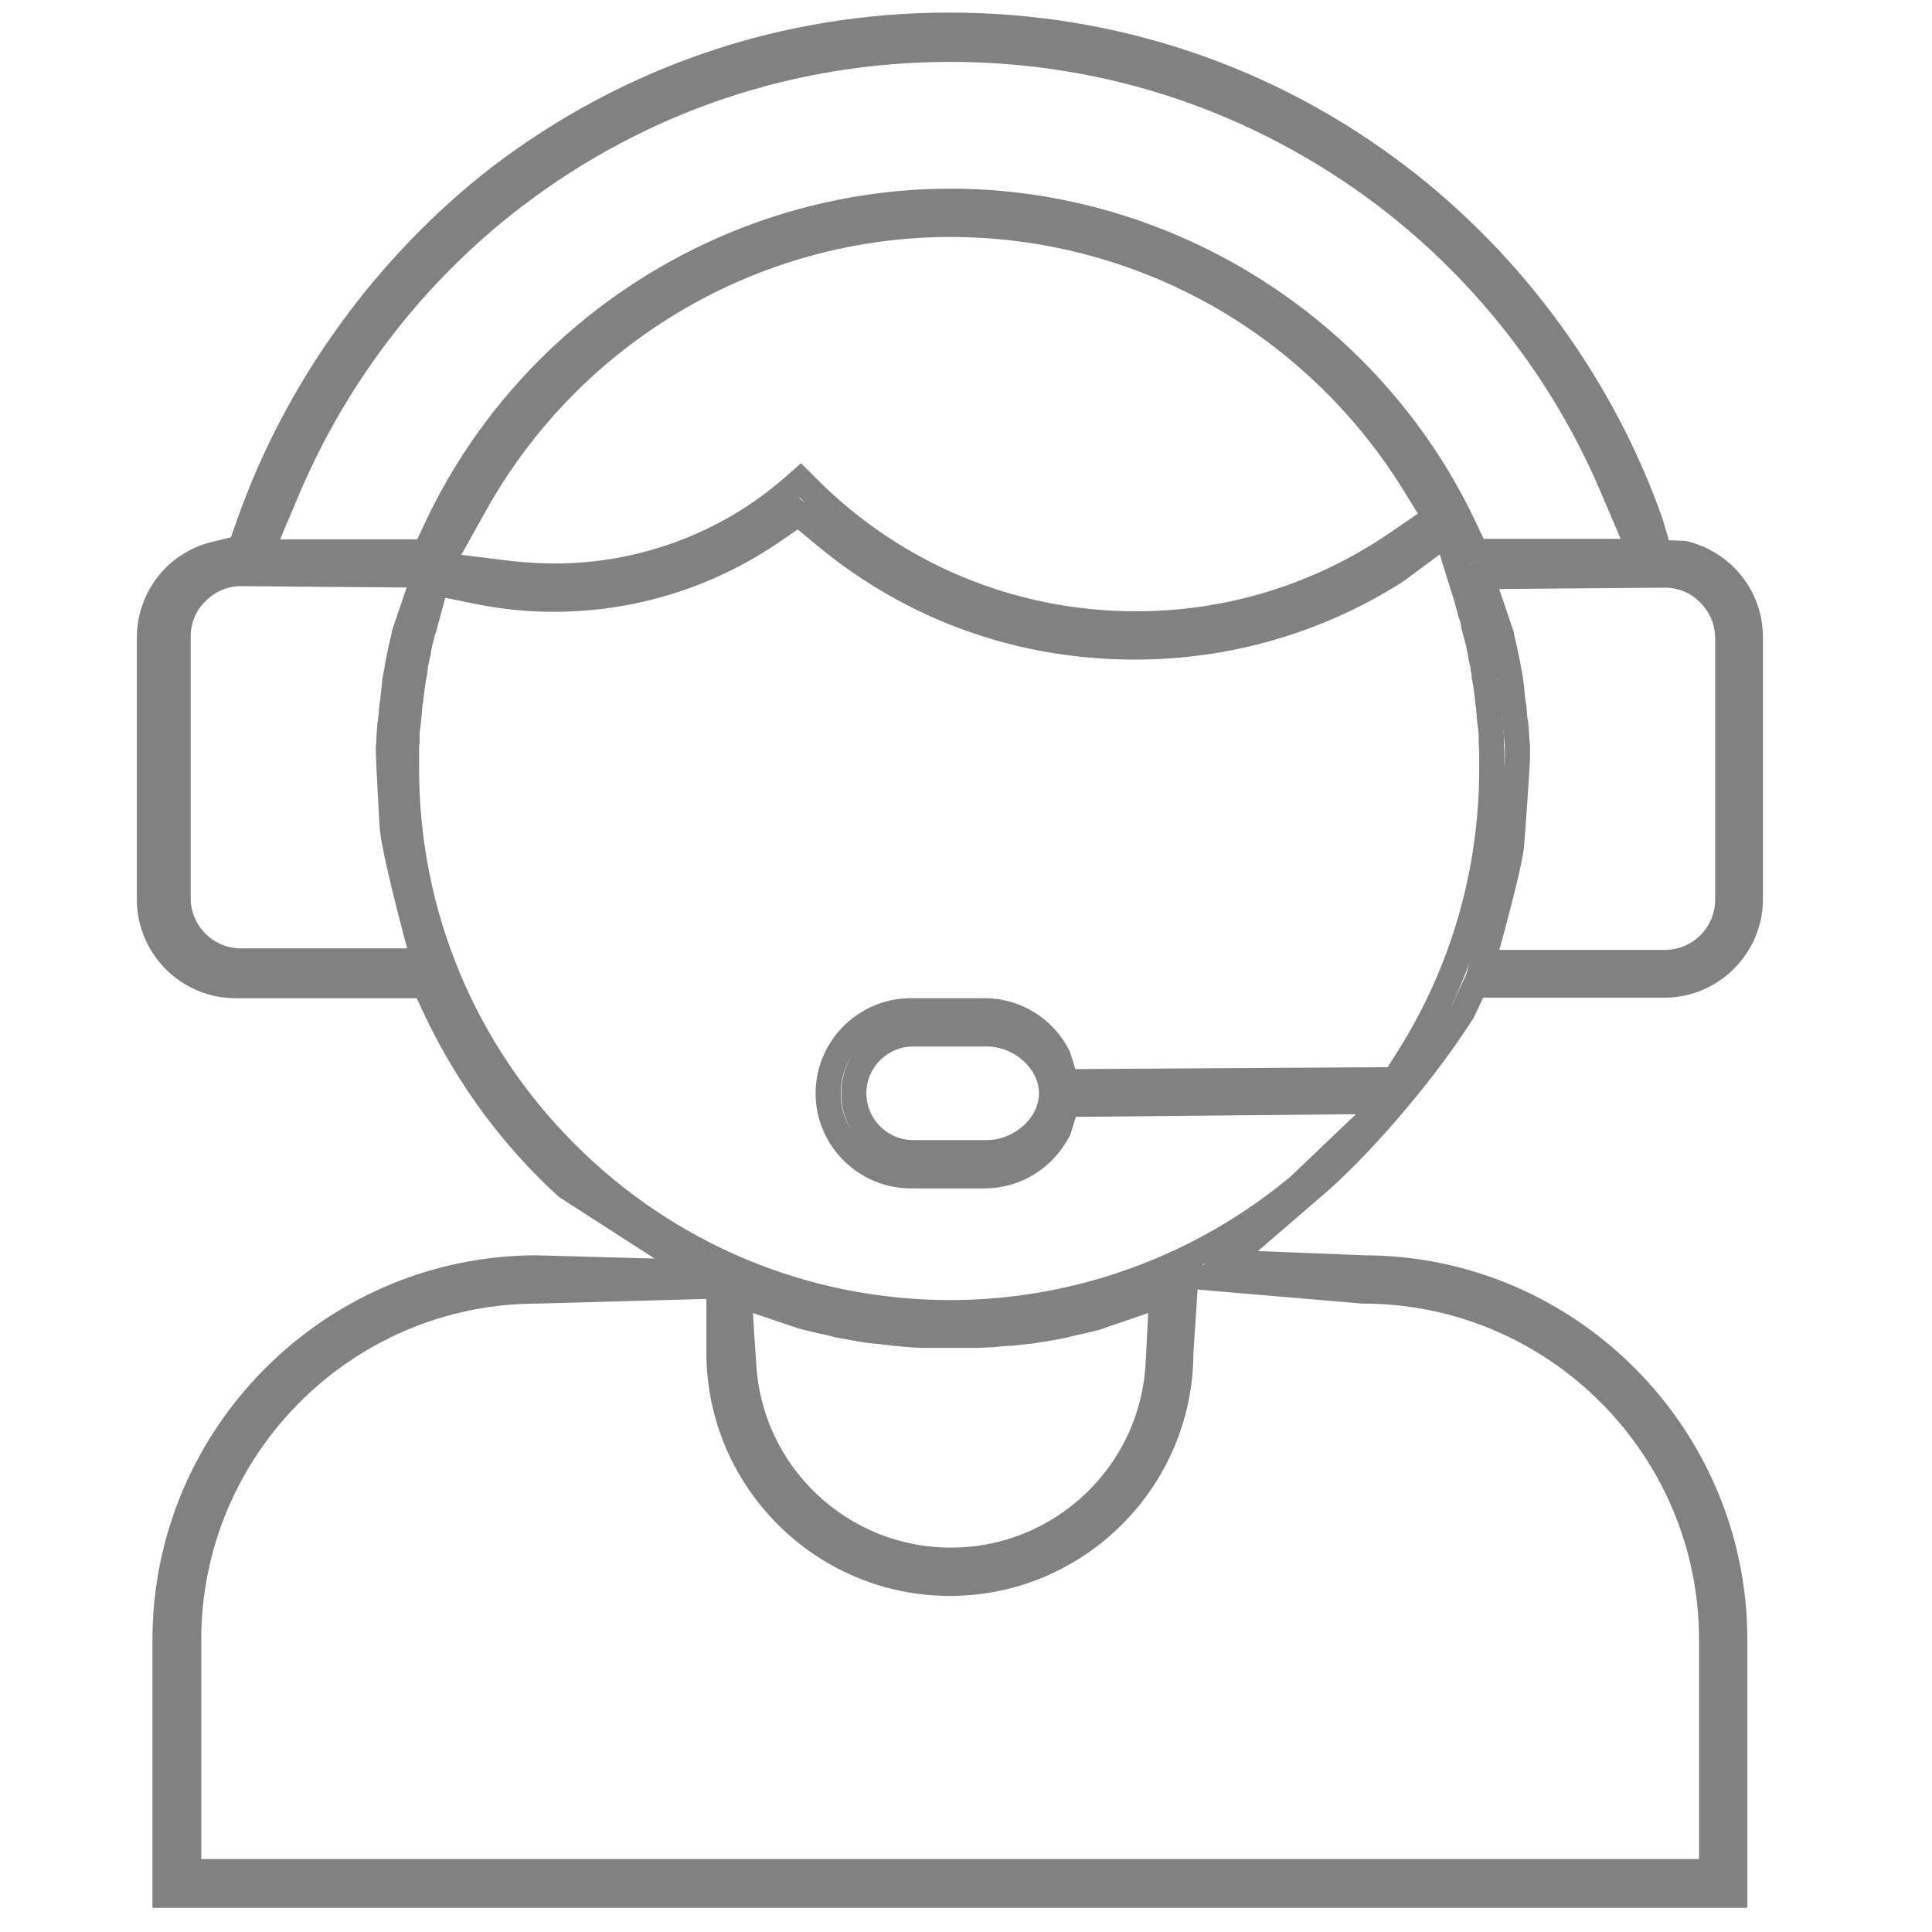 <?xml version="1.0" encoding="utf-8"?>
<!-- Generator: Adobe Illustrator 23.0.1, SVG Export Plug-In . SVG Version: 6.00 Build 0)  -->
<svg version="1.1" id="Layer_1" xmlns="http://www.w3.org/2000/svg" xmlns:xlink="http://www.w3.org/1999/xlink" x="0px" y="0px"
	 viewBox="0 0 384 384" style="enable-background:new 0 0 384 384;" xml:space="preserve">
<style type="text/css">
	.st0{display:none;}
	.st1{display:inline;fill:#818181;}
	.st2{display:inline;fill:none;stroke:#818181;stroke-width:10;stroke-miterlimit:10;}
	.st3{fill:none;stroke:#818181;stroke-width:5;stroke-miterlimit:10;}
</style>
<g class="st0">
	<path class="st1" d="M360.9,139.5c-2.4-1.2-4.7-2.1-6.8-2.9c-10.7-3.5-22-5.3-34.2-5.3c-6.3,0-12.8,0.5-19.6,1.4
		c-8.3,1.1-18.9,3.3-28.2,9.7c-5,3.5-7.5,8.1-7.5,14c0.1,62.4,0.1,127.9,0,194.7c0,6.2,2.4,10.8,7.1,13.6c4,2.4,9.4,5.4,15,7
		c5.2,1.5,10.6,2.4,15.9,3.3l0.2,0c2.2,0.4,4.5,0.8,6.7,1.2l19.3,0c0.2-0.1,0.5-0.1,0.8-0.2l0.2,0c0.8-0.2,1.8-0.4,2.8-0.5
		c10.3-1.3,22.2-3.2,32.3-9.8c5.7-3.7,8.3-8.6,8.3-15.3c-0.2-67.9-0.3-129.2,0.1-191C373.3,149.9,369.5,143.8,360.9,139.5z
		 M355.2,286.2c-12.9,5.6-26.3,6.4-36.5,6.4l-0.3,0c-12.5,0-22.6-1.5-31.6-4.7l-0.1,0c-1-0.4-2.2-0.8-3.4-1.3
		c-9-3.9-10.2-6.2-9.1-16.4l0.2-2.1l1.9,0.8c28.2,11.1,56.8,11.2,84.9,0.1l1.8-0.7l0.4,1.9C365.2,279.2,363.6,282.5,355.2,286.2z
		 M355.1,261.4c-9.8,4.2-20.9,6.1-35,6.3c-0.4,0-0.9,0-1.3,0c-12.6,0-22.8-1.5-32.1-4.7c-1.4-0.5-2.7-1-3.8-1.5
		c-8.7-3.9-10-6.3-8.6-16.5l0.3-2.1l1.9,0.8c13,5.7,26.8,8.4,42.2,8.4c0.2,0,0.3,0,0.5,0c15.3,0,29.1-2.7,42-8.3l1.8-0.8l0.4,1.9
		C365.2,254.4,363.4,257.9,355.1,261.4z M273.9,154.2c0.1-1.3,0.8-3,3.9-4.5c7.5-3.4,14.3-5.8,20.6-7.3c4.7-1.1,9.5-1.4,14.2-1.8
		c2-0.1,4.1-0.3,6.1-0.5l0.1,0c10.8,0.4,22.2,1.4,33.4,5.7c2.9,1.1,5.6,2.5,8,4.1c2.4,1.6,3.6,3.2,3.5,5c-0.1,1.7-1.3,3.1-3.6,4.2
		c-5,2.5-10.9,5.3-17.1,6.7c-8.3,1.9-16.6,2.8-24.8,2.8c-10.2,0-20.4-1.5-30.1-4.5c-3.4-1-6.9-2.6-10.5-4.8
		C274.5,157.5,273.9,155.5,273.9,154.2z M274.3,170.8L274.3,170.8l0.3-1.9l1.8,0.7c28.2,11.2,56.7,11.1,84.9,0l2-0.8l0.2,2.2
		c0,0.6,0.1,1.3,0.1,1.8l0,0.2c0.7,8.9,0.2,10.2-9.4,14.3c-9.8,4.2-20.6,6.2-33,6.2c-3.8,0-7.8-0.2-12-0.6c-5.5-0.5-11-1.7-16.2-2.8
		c-1.8-0.4-3.5-0.8-5.3-1.1c-1.7-0.3-3.2-1-4.7-1.7l-0.7-0.3C274.1,183.1,272.6,180.3,274.3,170.8z M353.5,212.4
		c-10.1,3.9-20.7,5.8-32.5,5.8c-4.1,0-8.5-0.2-12.9-0.7c-7.8-0.8-16.2-2.7-24.9-5.6c-9.2-3.1-10.2-6.2-9.1-16.2l0.2-2.1l1.9,0.8
		c28.3,11.1,56.9,11.1,85,0l1.5-0.6l0.7,1.8c0.1,0.2,0.2,0.5,0.2,0.8C364.5,206.5,363,208.8,353.5,212.4z M274.3,220.5l0.3-1.9
		l1.8,0.7c28.1,11.1,56.7,11.1,84.8,0l1.9-0.7l0.3,2c1.5,9.7-0.2,12.8-8.8,16.3c-10.2,4.2-21.3,6.3-33.7,6.3c-4.4,0-9-0.3-13.8-0.8
		c-7.5-0.8-15.7-2.8-24.8-6C273.7,233.2,272.7,229.7,274.3,220.5z M353.4,361.2c-9.9,3.8-20.9,5.7-33.6,5.7c-3.1,0-6.3-0.1-9.6-0.3
		c-10.7-0.7-19.3-2.5-27-5.8c-8.9-3.7-10.3-6.4-9-16.4l0.3-2l1.9,0.8c28.2,11.2,56.9,11.1,85.1-0.1l2-0.8l0.1,2.2
		C364.4,355.5,363.3,357.4,353.4,361.2z M353.6,336.4c-10,3.9-20.7,5.7-33.8,5.7c-2.4,0-4.9-0.1-7.5-0.2
		c-11.3-0.6-20.2-2.3-28.1-5.5c-0.1,0-0.2-0.1-0.3-0.1c-0.3-0.1-0.5-0.2-0.7-0.3c-8.7-3.7-10.2-6.5-8.9-16.4l0.3-2l1.9,0.8
		c28.2,11.2,56.8,11.2,85.1-0.1l2-0.8l0.2,2.2C364.5,330.4,363.2,332.6,353.6,336.4z M355.6,310.7c-13.4,5.9-26.9,6.6-36,6.6
		c-1.7,0-3.3,0-4.9-0.1c-11-0.3-20.4-1.9-28.6-4.9c-1.2-0.4-2.7-1-4.2-1.7c-7.9-3.7-9.4-7-7.6-15.9l0.4-1.9l1.8,0.7
		c28.1,11.1,56.6,11.1,84.6,0l1.7-0.7l0.4,1.8C365.4,303.7,363.7,307.2,355.6,310.7z"/>
	<path class="st1" d="M243,231.1c0-6.3-2.4-10.9-7.2-14c-4.7-3-9-5.1-12.9-6.3c-10.6-3.4-21.7-5.1-33.3-5.1
		c-7.2,0-14.6,0.6-22.2,1.9c-11,1.8-18.8,4.7-25.4,9.2c-5.2,3.6-7.6,8.1-7.5,14.3c0.1,39,0.1,79.3,0,119.8c0,6.3,2.4,11,7.3,13.9
		c5.9,3.5,10.5,5.7,15,6.9c5.2,1.5,10.6,2.4,15.9,3.3c2.1,0.4,4.5,0.8,6.9,1.2l18.6,0c0.9-0.1,2-0.3,3-0.4c2.3-0.3,4.6-0.6,6.8-1
		c9.2-1.5,18.8-3.6,27.2-9.3c5.4-3.7,7.9-8.4,7.9-14.8C242.9,313.8,242.9,274.8,243,231.1z M141.7,229c-0.1-0.3-0.1-0.6,0.1-0.9
		c0.6-1.4,3.7-3.9,10.3-6.5c14.2-5.5,28.6-7.6,44.1-6.3c7.3,0.6,14.7,2.3,21.7,3.9l0.6,0.1c1,0.2,2,0.5,3,0.7c3,0.7,5.7,2.3,8.3,4
		c2.6,1.7,3.8,3.4,3.8,5.1c-0.1,1.8-1.4,3.3-4,4.8c-4.1,2.2-9,4.7-14.1,5.7c-6.2,1.3-12.6,2.1-18.7,3c-2.6,0.3-5.2,0.7-7.8,1.1
		l-0.2,0l-0.2,0c-22.8-0.3-38.2-2.2-44.8-10.8C143,231.7,142.2,230.4,141.7,229z M144.1,245.2l0.3-2l1.9,0.7
		c28.2,11.1,56.8,11.1,84.9,0l1.8-0.7l0.4,1.9c1.7,9.3,0.3,12.3-7.7,15.9c-12.8,5.8-26.2,6.5-36.4,6.6l-0.6,0c-15,0-26.2-2-36.3-6.4
		C143.9,257.6,142.6,255,144.1,245.2z M225.2,286.1c-13,5.7-26.4,6.5-36.7,6.5l-0.5,0c-12.5,0-22.5-1.5-31.6-4.8
		c-1-0.4-2.3-0.8-3.5-1.3c-8.9-3.9-10.2-6.3-9-16.3l0.3-2l1.9,0.8c28.2,11.1,56.8,11.2,85,0.1l1.8-0.7l0.3,1.9
		C235,279.4,233.5,282.4,225.2,286.1z M223.4,311.6c-9.7,3.8-20.4,5.7-31.7,5.7c-2.7,0-5.4-0.1-8.2-0.3c-6.5-0.5-13-1.8-19.3-3.1
		l-0.2,0c-2.5-0.5-5.1-1-7.7-1.5c-0.9-0.2-1.7-0.5-2.5-0.9c-0.2-0.1-0.4-0.2-0.6-0.2c-9-3.8-10.5-6.5-9.2-16.7l0.3-2.1l2,0.9
		c13.2,5.7,27,8.5,42.2,8.5c15.9,0,29.9-2.8,42.8-8.6l2.1-0.9l0.2,2.3C234.4,305.7,233.2,307.8,223.4,311.6z M225.3,360.4
		c-10.2,4.5-21.5,6.6-34.4,6.6c-3.4,0-6.9-0.2-10.5-0.5c-5.8-0.5-11.7-1.8-17.3-3c-2.1-0.5-4.4-1-6.7-1.4c-1.2-0.2-2.3-0.8-3.4-1.2
		c-0.2-0.1-0.5-0.2-0.7-0.3c-8.5-3.8-9.9-6.5-8.4-16.2l0.3-2l1.9,0.7c28.1,11.2,56.7,11.2,84.9,0.1l1.8-0.7l0.4,1.9
		C235.1,353.6,233.5,356.8,225.3,360.4z M225.4,335.5c-10.3,4.5-21.6,6.6-35.6,6.6c-2.5,0-5.1-0.1-7.7-0.2
		c-11.1-0.5-19.9-2.3-27.8-5.4l-0.1,0c-0.2-0.1-0.4-0.1-0.6-0.2c-10-4.7-10.3-5.9-9.7-14.7l0-0.2c0-0.6,0.1-1.2,0.1-1.9l0.1-2.3
		l2.1,0.9c13.2,5.7,27.1,8.5,42.4,8.5c15.6,0,29.5-2.8,42.4-8.4l1.8-0.8l0.4,1.9C235.2,328.6,233.6,331.9,225.4,335.5z"/>
	<path class="st1" d="M72.2,375.4c10.4-1.3,22.3-3.2,32.6-10c5.6-3.7,8.1-8.4,8.1-15.1l0-2.1c-0.2-21.5-0.4-43.7,0.1-65.5
		c0.2-8.9-3.3-14.7-11.4-18.8c-2.4-1.2-4.7-2.4-7-3.1c-24.3-7.7-48.7-7.6-72.4,0.2c-9.2,3-14.9,7.6-17.7,14.5v80
		c0,0.1,0.1,0.2,0.1,0.3l0.1,0.4c0.1,0.2,0.1,0.3,0.2,0.5c0.1,0.1,0.1,0.3,0.2,0.4l0.2,0.4c0.1,0.2,0.1,0.3,0.2,0.5
		c0.1,0.1,0.2,0.3,0.2,0.4l0.2,0.3c0.1,0.1,0.2,0.3,0.2,0.4c0.1,0.1,0.2,0.3,0.3,0.4l0.2,0.3c0.1,0.1,0.2,0.3,0.3,0.4
		c0.1,0.1,0.2,0.3,0.3,0.4l0.2,0.3c0.1,0.1,0.2,0.3,0.3,0.4c0.1,0.1,0.2,0.2,0.3,0.4l0.3,0.3c0.1,0.1,0.2,0.2,0.3,0.4
		c0.1,0.1,0.2,0.2,0.3,0.3l0.3,0.3c0.1,0.1,0.2,0.3,0.4,0.4c0.1,0.1,0.2,0.2,0.3,0.3l0.3,0.3c0.1,0.1,0.3,0.2,0.4,0.3
		c0.1,0.1,0.2,0.2,0.3,0.3l0.4,0.3c0.1,0.1,0.3,0.2,0.4,0.3c0.1,0.1,0.2,0.2,0.4,0.3l0.4,0.3c0.2,0.1,0.3,0.2,0.5,0.3
		c0.1,0.1,0.2,0.1,0.3,0.2l0.4,0.3c0.2,0.1,0.3,0.2,0.5,0.3c0.1,0.1,0.2,0.1,0.4,0.2l0.4,0.2c0.2,0.1,0.4,0.2,0.6,0.3
		c0.1,0.1,0.2,0.1,0.4,0.2l0.5,0.2c0.2,0.1,0.4,0.2,0.6,0.3c0.1,0.1,0.3,0.1,0.4,0.2l0.5,0.2c0.2,0.1,0.4,0.2,0.7,0.3
		c0.1,0.1,0.3,0.1,0.5,0.2l0.5,0.2c0.2,0.1,0.4,0.2,0.6,0.2c0.6,0.2,1.1,0.4,1.7,0.6c5.3,1.6,11,2.7,16.4,3.8c2.5,0.5,5,1,7.4,1.5
		c0.6,0.1,1.2,0.3,1.8,0.4l1.2,0.3H68c0.3-0.1,0.7-0.1,1.1-0.2h0l0.1,0.5l0-0.5C70.2,375.7,71.2,375.5,72.2,375.4z M16.6,274.4
		c5.5-2.9,10.9-5.6,16.6-6.9c6.2-1.4,12.5-2.1,17.1-2.6c1.5-0.2,2.9-0.3,3.9-0.5l0.2,0c16.6,0.4,27.6,1.4,38.3,5.7
		c2.5,1,5.1,2.4,8.2,4.5c1.6,1.1,2.5,2.5,2.5,4.1c0,1.5-0.9,2.9-2.5,3.9c-3.2,2-6.6,4.1-10.3,5.2c-10.6,3.3-21.4,4.9-32.1,4.9
		c-11,0-22.2-1.8-33.1-5.3c-3.6-1.1-6.9-3.2-9-4.7c-2-1.4-3-2.9-2.9-4.5C13.6,276.7,14.6,275.4,16.6,274.4z M13.9,294.8l0.3-2
		l1.9,0.7c28.1,11.1,56.6,11.2,84.6,0.1l1.6-0.6l0.5,1.7c2.4,8.2,0.7,12.1-6.7,15.6c-10.3,4.8-22,7-36.8,7c-1.9,0-3.9,0-6.2-0.1
		c-11.4-0.4-20.6-2.1-28.9-5.4c-0.2-0.1-0.4-0.2-0.6-0.2c-0.4-0.1-0.8-0.3-1.1-0.5C13.9,307.3,12.4,304.4,13.9,294.8z M94.5,335.9
		c-10.2,4.3-21.3,6.3-35.1,6.3c-2.5,0-5-0.1-7.7-0.2c-11-0.5-19.9-2.3-27.8-5.5c-9.8-3.9-10.9-5.7-10.3-16.8l0.1-2.2l2.1,0.8
		c28.2,11.2,56.8,11.3,85.1,0.1l1.9-0.7l0.3,2C104.5,329.6,103.2,332.2,94.5,335.9z M61.2,367c-3.5,0-7.1-0.2-10.8-0.5
		c-8.5-0.8-17.4-2.6-26.5-5.5c-10-3.1-11.1-6.2-10.2-16.6l0.2-2.1l2,0.8c28.2,11.2,56.7,11.3,84.9,0.1l1.8-0.7l0.4,1.9
		c1.9,9.3,0.4,12.4-7.7,15.9C84.9,364.8,73.8,367,61.2,367z"/>
	<path class="st1" d="M13.3,231.8c0.6-0.5,1.2-0.9,1.7-1.4l12.8-11.2c26-22.7,52.9-46.3,79.3-69.4c2.2-1.9,4.3-2.7,7.2-2.7
		c0,0,0,0,0,0c18.9,0,37.9,0,56.8,0c22,0,43.9,0,65.9,0.1c2.5,0,4.3-0.7,6.2-2.6c33.5-33.6,67.6-67.6,100.5-100.6l14.5-14.5
		c0.6-0.6,1.3-1.2,2.1-2c0.4-0.4,0.9-0.9,1.5-1.4l1.9-1.7v48.2h9.8V7.2h-65.6v10h47.9L354,19c-0.4,0.4-0.7,0.8-0.9,1.1
		c-0.5,0.6-0.9,1-1.3,1.4l-11.4,11.4c-33.4,33.4-67.9,67.9-101.9,101.8c-1.6,1.6-4.3,2.3-6.2,2.3c-38.9,0.1-80.1,0.1-122.4,0
		c-2.6,0-4.5,0.7-6.4,2.4c-17.3,15.2-34.9,30.7-52,45.6L35,199.4c-6.5,5.7-13.1,11.5-19.7,17.3l-8.8,7.7l6.7,7.6
		C13.2,231.9,13.2,231.9,13.3,231.8z"/>
</g>
<g class="st0">
	<path class="st2" d="M128.4,220.5c3.9-3.8,7.9-7.8,11.9-11.6c1.7-1.6,2.6-3,1-5.2c-0.6-0.8-1.1-1.7-1.2-2.6
		c-0.9-6.2-4.8-7.4-10.3-6.7c-3.2,0.4-6.5,0-9.8,0.1c-2,0.1-2.8-0.6-2.8-2.7c0.1-8.5,0.1-16.9,0-25.4c0-2.1,0.8-2.7,2.8-2.7
		c5.1,0.1,10.2-0.1,15.2,0.1c1.9,0,2.9-0.6,3.3-2.5c0.4-1.5,1-3,1.6-4.4c2.3-5.3,2.3-5.3-1.9-9.5c-3.3-3.2-6.6-6.3-9.9-9.4
		c7.6-7.5,14.8-14.5,22.4-22.1c3.6,3.7,7.7,7.8,11.6,12.1c1.3,1.4,2.5,1.9,4.3,0.8c1.5-0.9,3.2-1.8,5-2.2c4.2-0.8,5.1-3.2,4.8-7.2
		c-0.4-4.8-0.1-9.6-0.1-14.7c10.3,0,20.3,0,30.7,0c0,5.7,0.1,11.3-0.1,16.8c-0.1,2.7,0.7,4.1,3.3,4.5c0.9,0.2,1.8,0.6,2.7,1
		c6.3,2.6,6.4,2.6,11.3-2.4c3-3,5.9-6.1,8.7-9.1c7.4,7.4,14.4,14.5,22.1,22.2c-3.7,3.6-7.6,7.5-11.7,11.2c-2,1.8-2.9,3.4-1.1,5.8
		c0.6,0.8,0.9,2,1.4,3c2.5,6,2.5,6,9.1,6c4,0,8,0,12,0.1c0.3,0,0.7,0.2,1.2,0.4c0,9.8,0,19.7,0,30.2c-5.4,0-10.6,0.2-15.9-0.1
		c-3.4-0.2-5.3,0.8-5.8,4.2c0,0.2-0.2,0.5-0.3,0.7c-4.2,5.8-1.9,9.9,3.1,13.7c2.9,2.2,5.3,4.9,7.7,7.1c-7.5,7.6-14.6,14.7-22.1,22.2
		c-3.5-3.5-7.3-7.3-11-11.3c-1.9-2-3.5-3-6.1-1.1c-1,0.8-2.4,1.3-3.6,1.6c-4.6,0.8-5.5,3.5-5.2,7.7c0.4,4.7,0.1,9.4,0.1,14.3
		c-10.4,0-20.3,0-30.7,0c0-5.8-0.1-11.3,0.1-16.8c0.1-2.4-0.5-4-3-4.4c-0.8-0.1-1.7-0.4-2.4-0.9c-5.2-3.9-9-1.9-12.5,2.7
		c-2.4,3.2-5.3,5.9-8,8.9C143,235.3,136,228.2,128.4,220.5z M191.6,216.6c20.8,0.1,37.5-16.4,37.5-37.1c0-21.1-16.3-37.5-37.4-37.5
		c-20.3,0-37,16.4-37.1,36.3C154.5,199.8,170.6,216.5,191.6,216.6z"/>
	<path class="st2" d="M340.8,220.6c-4,15-9.9,28.5-18,40.9c-27.1,41.6-65.4,65.7-114.7,71.5c-69.6,8.3-138.8-35.3-161.7-101.6
		c-1.4-4.2-3.3-5.3-7.6-4.8c-7.9,1-16,1.2-25.3,1.8c13.7-17.6,26.7-34.3,40.2-51.5c15.4,15.1,30.6,29.9,46.7,45.6
		c-10.4,0.8-19.7,1.4-29.7,2.2c0.7,2,1.2,3.8,2,5.5c22.2,47.3,59,74.4,111.3,78.1c57.6,4.1,109-29.9,129.4-83.9
		c1.1-2.8,2.3-4,5.5-3.9C325.9,220.7,332.9,220.6,340.8,220.6z"/>
	<path class="st2" d="M370.2,130c-13.7,17.6-26.7,34.2-40.2,51.4c-15.4-15-30.6-29.9-46.7-45.5c10.4-0.8,19.7-1.4,29.6-2.2
		c-0.6-1.6-0.9-3.1-1.5-4.5c-20.4-48.6-68.3-80.3-120.2-79.8C137.4,50.1,89.7,83,70.8,133.1c-1.5,3.9-3.4,5-7.3,4.9
		c-6.5-0.3-13.1-0.1-20.7-0.1c1.6-4.8,2.7-9.1,4.4-13.1c25.2-60.3,70.1-94.7,135.5-99.6c68.4-5.1,131.1,36.7,154.4,101.2
		c1.7,4.7,3.7,6,8.6,5.3C353.4,130.7,361.2,130.6,370.2,130z"/>
</g>
<path class="st3" d="M290.7,201.1l2.5-5.3h37.6c9.4,0,17.1-7.7,17.1-17.1v-52c0-8-5.4-14.8-13.2-16.7l-4.9-0.2l-1.7-5.8
	c-9.5-27.1-27.3-51.5-50.1-68.9c-25.8-19.7-56.7-30.1-89.3-30.1c-32.6,0-63.4,10.4-89.3,30.1C76.8,52.6,59,77.1,49.5,104.1l-1.7,4.8
	l-4.9,1.2c-7.8,1.8-13.2,8.7-13.2,16.7v52c0,9.4,7.7,17.1,17.1,17.1h37.6l2.5,5.3c6.3,13.1,14.9,24.8,25.7,34.7l26.4,17l-32.6-0.9
	c-40.6,0.2-73.6,33.4-73.6,73.9v50.8h312v-50.8c0-40.6-33-73.8-73.6-73.9l-27.6-1.1l17.4-15C269.3,228.9,282.3,214.3,290.7,201.1z
	 M330.9,114.3c3.3,0,6.5,1.3,8.8,3.7c2.4,2.4,3.7,5.5,3.7,8.8v52c0,6.9-5.6,12.5-12.5,12.5h-36.2c0,0,4.9-17.1,5.7-23
	c0.1-0.9,1.3-17.4,1.2-18.3l0-1.2c0-0.5,0-1-0.1-1.5l-0.1-1.6c0-0.4,0-0.8-0.1-1.2l0-0.1c0-0.3,0-0.5-0.1-0.7l-0.1-0.8
	c0-0.4-0.1-0.7-0.1-1.1c0-0.4-0.1-0.8-0.1-1.2l-0.1-0.4c0-0.3-0.1-0.6-0.1-0.8c-0.1-0.6-0.1-1.2-0.2-1.8l0-0.3
	c0-0.3-0.1-0.6-0.1-0.9c-0.1-0.5-0.2-1-0.2-1.5c-0.1-0.4-0.1-0.7-0.2-1c-0.4-2.6-1-5.1-1.6-7.7l0-0.1l-3.9-11.5L330.9,114.3z
	 M57.4,96.7c9.8-22.8,25.3-42.8,45-57.8c25-19,54.9-29.1,86.5-29.1c31.5,0,61.4,10.1,86.5,29.1c19.7,15,35.3,35,45,57.8l5.5,12.9
	h-32.6l-2.5-5.3C272.1,65.2,232.1,40,188.9,40S105.7,65.2,87,104.4l-2.5,5.3H51.9L57.4,96.7z M285.2,102.8l-7.3,5
	c-15.4,10.6-33.4,16.2-52.1,16.2c-24.6,0-47.8-9.6-65.2-27l-1.5-1.5l-1.6,1.4c-13.1,11.4-29.9,17.6-47.3,17.6
	c-2.9,0-5.9-0.2-8.8-0.5l-13.7-1.7l6.7-12c19.1-34.3,55.4-55.7,94.5-55.7c18.6,0,36.9,4.8,53.1,13.9c15.6,8.8,28.9,21.5,38.5,36.7
	L285.2,102.8z M86.1,191.2H46.9c-6.9,0-12.5-5.6-12.5-12.5v-52c0-6.9,5.6-13.5,16.5-13.5l35.3,1 M270.9,256.6
	c38.2,0,69.3,31.1,69.3,69.3V372H37.5v-46.1c0-38.2,31.1-69.3,69.3-69.3l36.1-1v13.2c0,25.3,20.6,45.9,45.9,45.9
	c25.3,0,45.9-20.6,45.9-45.9l1-15.2L270.9,256.6z M146.9,257.4l12.4,4.2c1,0.3,2,0.5,3.2,0.8c0.3,0.1,0.6,0.1,0.9,0.2l0.1,0
	c0.8,0.2,1.7,0.4,2.5,0.6l0.3,0.1c0.2,0,0.3,0.1,0.5,0.1c1.1,0.2,2.2,0.4,3.3,0.6l0.6,0.1c0.9,0.2,1.9,0.3,2.7,0.4
	c0.3,0,0.6,0.1,1,0.1c0.9,0.1,1.9,0.2,2.8,0.3l0.6,0.1c0.8,0.1,1.5,0.1,2.3,0.2l0.3,0c0.2,0,0.5,0,0.8,0.1l2.1,0.1
	c0.4,0,0.8,0,1.1,0l0.4,0c0.3,0,0.5,0,0.7,0l0.6,0c2,0,3.8,0,5.7,0l0.5,0c0.3,0,0.6,0,1,0l0.3,0c0.4,0,0.7,0,1.1,0l1.6-0.1
	c0.2,0,0.4,0,0.5,0c0.3,0,0.5,0,0.8-0.1l0.2,0c0.8-0.1,1.6-0.1,2.3-0.2l0.3,0c0.1,0,0.3,0,0.4,0c0.9-0.1,1.8-0.2,2.7-0.3
	c0.3,0,0.7-0.1,1-0.1c0.9-0.1,1.8-0.3,2.7-0.4l0.6-0.1c1.1-0.2,2.2-0.4,3.3-0.6l0.8-0.2c0.9-0.2,1.7-0.4,2.5-0.6l0.1,0
	c0.3-0.1,0.6-0.1,0.9-0.2c1.2-0.3,2.2-0.5,3.1-0.8c0.1,0,0.1,0,0.2-0.1l12.2-4.2l-0.7,13.7c-1.2,21.9-19.3,39-41.2,39
	c-21.9,0-40-17.1-41.2-39L146.9,257.4z M258.2,235.7c-19.4,16.2-44,25.2-69.3,25.2c-28.8,0-56-11.3-76.4-31.7
	c-20.4-20.4-31.7-47.6-31.7-76.4c0-0.9,0-1.8,0-2.7l0-1.1c0-0.5,0-1,0.1-1.6c0-0.3,0-0.5,0-0.8l0-0.6c0-0.4,0-0.7,0.1-1.1l0-0.2
	c0-0.2,0-0.5,0.1-0.7l0.1-1c0-0.3,0.1-0.6,0.1-1c0-0.4,0.1-0.7,0.1-1.1l0-0.3c0-0.3,0.1-0.5,0.1-0.8l0,0c0-0.2,0-0.3,0.1-0.5
	c0-0.3,0.1-0.7,0.1-1.1l0.1-0.5c0-0.3,0.1-0.6,0.1-0.9c0.1-0.5,0.1-0.9,0.2-1.3c0.1-0.5,0.1-0.9,0.2-1.3c0.1-0.4,0.2-0.9,0.2-1.4
	c0.1-0.4,0.1-0.8,0.2-1.2c0.1-0.5,0.2-0.9,0.3-1.4c0.1-0.4,0.2-0.7,0.2-1.1c0.1-0.5,0.2-1,0.3-1.5c0.1-0.3,0.2-0.7,0.3-1.1
	c0.1-0.5,0.2-1,0.4-1.4c0.1-0.2,0.1-0.4,0.2-0.7l2.3-8.5l8.4,1.7c4.9,1,9.9,1.5,14.9,1.5c15.4,0,30.2-4.5,43-13.1l5.7-3.9l5.3,4.4
	c17.5,14.5,38.8,22.1,61.6,22.1c18.4,0,36.4-5.2,51.9-15.1l10-7.4l3.8,12.2c0.1,0.3,0.2,0.6,0.3,1l0.1,0.4c0,0.1,0.1,0.3,0.1,0.4
	c0.1,0.4,0.3,0.9,0.4,1.5c0.1,0.3,0.2,0.6,0.3,0.9c0.2,0.5,0.3,1,0.4,1.6l0,0.2c0.1,0.3,0.1,0.5,0.2,0.8c0.1,0.5,0.3,1,0.4,1.5
	c0.1,0.4,0.2,0.7,0.3,1.1c0.1,0.5,0.2,1,0.3,1.5c0.1,0.4,0.2,0.7,0.2,1.1c0.1,0.4,0.2,0.9,0.3,1.4c0.1,0.4,0.2,0.8,0.2,1.2
	c0.1,0.4,0.2,0.9,0.2,1.4l0,0.1c0.1,0.3,0.1,0.7,0.2,1.1l0,0c0.1,0.4,0.1,0.8,0.2,1.3c0.1,0.5,0.1,1,0.2,1.4l0,0.1
	c0,0.4,0.1,0.7,0.1,1.1c0.1,0.4,0.1,0.9,0.2,1.3l0,0.3c0,0.3,0.1,0.6,0.1,1l0,0.4c0,0.3,0.1,0.6,0.1,0.9l0.1,0.7
	c0,0.2,0,0.4,0.1,0.7c0,0.4,0.1,0.9,0.1,1.3l0,0.8c0,0.2,0,0.4,0,0.6c0,0.7,0.1,1.4,0.1,2.1l0,0.5c0,1,0,1.9,0,2.8
	c0,20.4-5.7,40.3-16.6,57.5l-2.7,4.3l-65.3,0.4l-1.6-5.1c-2.8-5.5-8.4-9-14.6-9h-14.7c-9,0-16.4,7.4-16.4,16.4
	c0,9,7.4,16.4,16.4,16.4h14.7c6.2,0,11.8-3.5,14.7-9.1l1.6-5.1l63.8-0.6L258.2,235.7z M209,217.3c0,6.5-6.3,11.8-12.8,11.8h-14.7
	c-6.5,0-11.8-5.3-11.8-11.8c0-6.5,5.3-11.8,11.8-11.8h14.7C202.7,205.5,209,210.8,209,217.3z"/>
<path class="st3" d="M84.3,114.3l-3.9,11.5l0,0.1c-0.6,2.5-1.2,5.1-1.6,7.7c-0.1,0.3-0.1,0.7-0.2,1c-0.1,0.5-0.2,1-0.2,1.5
	c0,0.3-0.1,0.6-0.1,0.9l0,0.3c-0.1,0.6-0.2,1.2-0.2,1.8c0,0.3-0.1,0.5-0.1,0.8l-0.1,0.4c0,0.4-0.1,0.8-0.1,1.2
	c0,0.4-0.1,0.7-0.1,1.1l-0.1,0.8c0,0.2,0,0.5-0.1,0.7l0,0.1c0,0.4-0.1,0.8-0.1,1.2l-0.1,1.6c0,0.5,0,0.9-0.1,1.5l0,1.2
	c0,0.9,0.7,14.1,0.8,15.1c0.8,6.7,6.2,26.2,6.2,26.2H47.9c-6.9,0-12.5-5.6-12.5-12.5v-52c0-3.3,1.3-6.5,3.7-8.8
	c2.4-2.4,5.5-3.7,8.8-3.7L84.3,114.3z"/>
</svg>
